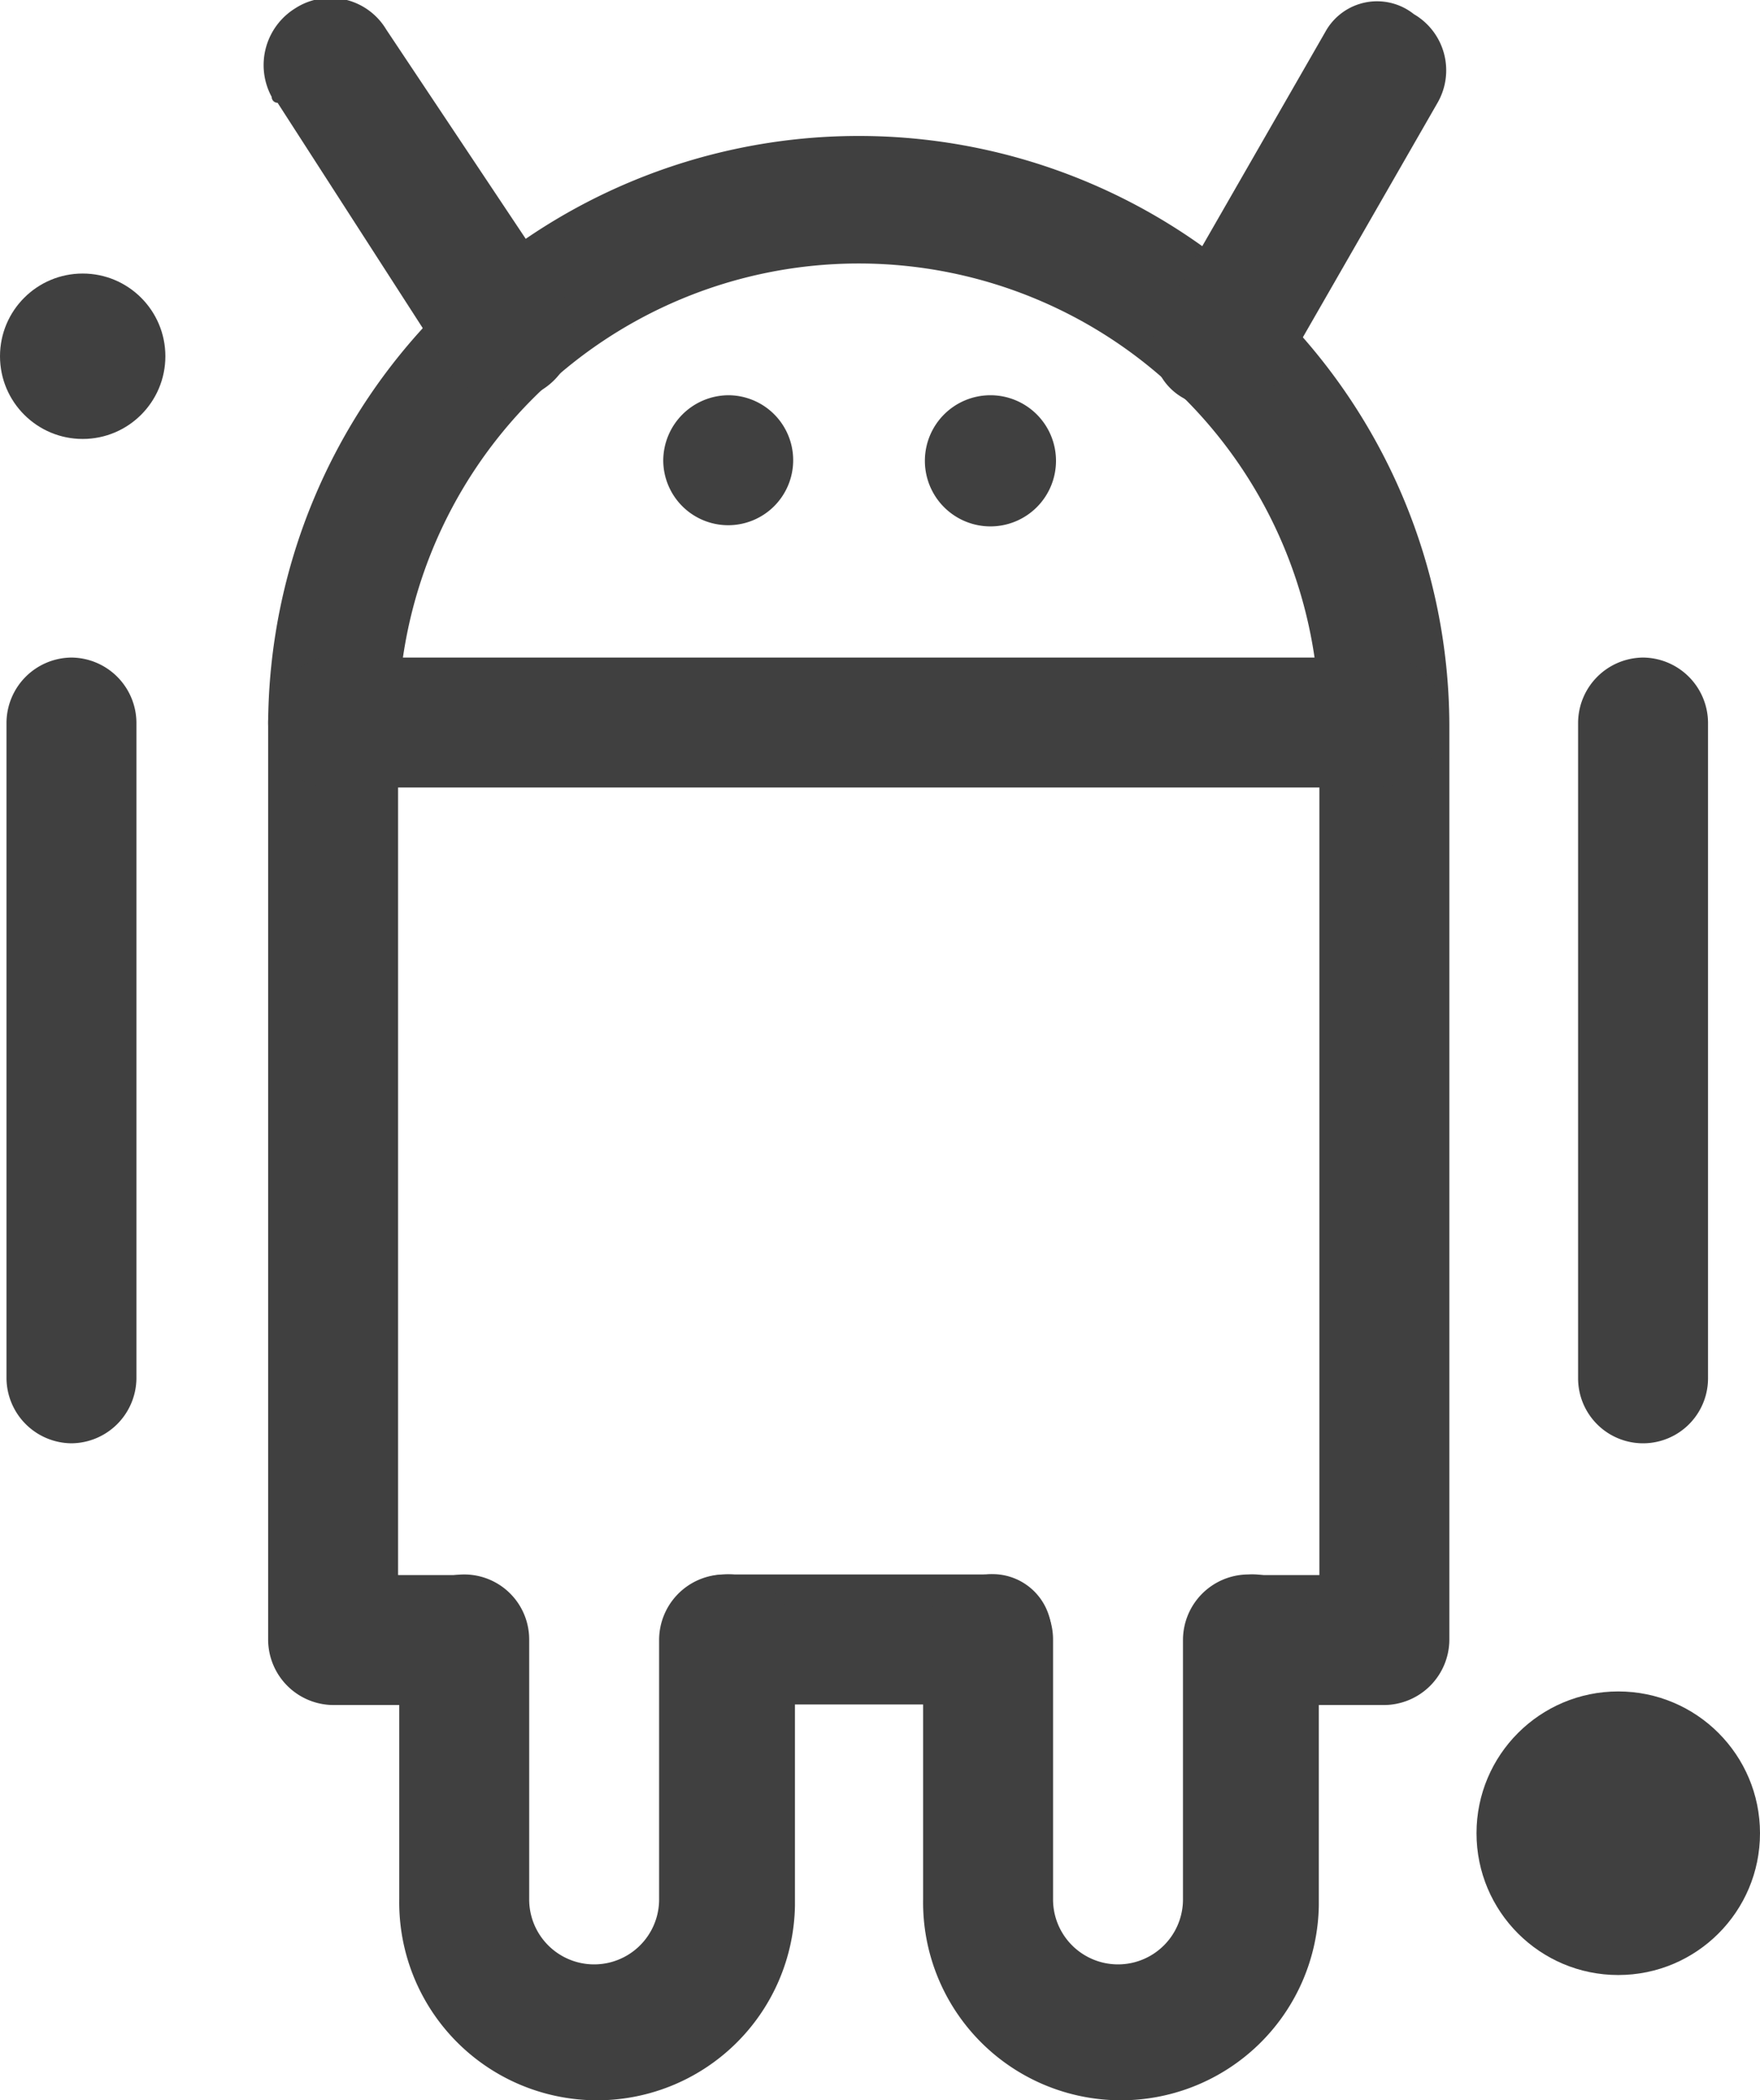 <svg xmlns="http://www.w3.org/2000/svg" viewBox="0 0 29.8 35.55"><defs><style>.cls-1{fill:#404040;}</style></defs><g id="Layer_2" data-name="Layer 2"><g id="Layer_1-2" data-name="Layer 1"><g id="android-2"><g id="Group_2892" data-name="Group 2892"><g id="Group_2891" data-name="Group 2891"><path id="Path_3978" data-name="Path 3978" class="cls-1" d="M21.54,5.16a10,10,0,0,0-17,7.1v15.5a1.11,1.11,0,0,0,1.1,1.1h2.2a1.1,1.1,0,0,0,0-2.2H6.74V12.26a7.8,7.8,0,0,1,15.6,0h0v14.4h-1.1a1.1,1.1,0,0,0,0,2.2h2.2a1.11,1.11,0,0,0,1.1-1.1V12.26A10,10,0,0,0,21.54,5.16Z"/></g></g><g id="Group_2894" data-name="Group 2894"><g id="Group_2893" data-name="Group 2893"><path id="Path_3979" data-name="Path 3979" class="cls-1" d="M16.7,26.65H12.3a1.1,1.1,0,1,0,0,2.2h4.4a1.11,1.11,0,0,0,1.1-1.1A1,1,0,0,0,16.7,26.65Z"/></g></g><g id="Group_2896" data-name="Group 2896"><g id="Group_2895" data-name="Group 2895"><path id="Path_3980" data-name="Path 3980" class="cls-1" d="M12.26,26.65a1.11,1.11,0,0,0-1.1,1.1h0v4.4a1.1,1.1,0,1,1-2.2,0v-4.4a1.1,1.1,0,0,0-2.2,0v4.4a3.35,3.35,0,1,0,6.7.1v-4.5A1.13,1.13,0,0,0,12.26,26.65Z"/></g></g><g id="Group_2898" data-name="Group 2898"><g id="Group_2897" data-name="Group 2897"><path id="Path_3981" data-name="Path 3981" class="cls-1" d="M21.13,26.65a1.11,1.11,0,0,0-1.1,1.1h0v4.4a1.1,1.1,0,0,1-2.2,0h0v-4.4a1.1,1.1,0,1,0-2.2,0v4.4a3.35,3.35,0,1,0,6.7.1v-4.5A1.13,1.13,0,0,0,21.13,26.65Z"/></g></g><g id="Group_2900" data-name="Group 2900"><g id="Group_2899" data-name="Group 2899"><path id="Path_3982" data-name="Path 3982" class="cls-1" d="M1.21,11.13a1.11,1.11,0,0,0-1.1,1.1v11.1a1.11,1.11,0,0,0,1.1,1.1,1.11,1.11,0,0,0,1.1-1.1V12.23A1.11,1.11,0,0,0,1.21,11.13Z"/></g></g><g id="Group_2902" data-name="Group 2902"><g id="Group_2901" data-name="Group 2901"><path id="Path_3983" data-name="Path 3983" class="cls-1" d="M27.82,11.13a1.11,1.11,0,0,0-1.1,1.1h0v11.1a1.1,1.1,0,0,0,2.2,0V12.23A1.11,1.11,0,0,0,27.82,11.13Z"/></g></g><g id="Group_2904" data-name="Group 2904"><g id="Group_2903" data-name="Group 2903"><path id="Path_3984" data-name="Path 3984" class="cls-1" d="M23.44,11.13H5.64a1.1,1.1,0,0,0,0,2.2h17.7a1.11,1.11,0,0,0,1.1-1.1A1,1,0,0,0,23.44,11.13Z"/></g></g><g id="Group_2906" data-name="Group 2906"><g id="Group_2905" data-name="Group 2905"><path id="Path_3985" data-name="Path 3985" class="cls-1" d="M9.54,5l-3-4.5A1.1,1.1,0,0,0,5,.14a1.13,1.13,0,0,0-.4,1.5.1.1,0,0,0,.1.1l2.9,4.5A1.12,1.12,0,1,0,9.54,5Z"/></g></g><g id="Group_2908" data-name="Group 2908"><g id="Group_2907" data-name="Group 2907"><path id="Path_3986" data-name="Path 3986" class="cls-1" d="M23.94.24a1,1,0,0,0-1.5.3l-2.7,4.7a1,1,0,0,0,.3,1.5,1.42,1.42,0,0,0,.6.2,1.23,1.23,0,0,0,1-.5l2.7-4.7A1.1,1.1,0,0,0,23.94.24Z"/></g></g><g id="Group_2910" data-name="Group 2910"><g id="Group_2909" data-name="Group 2909"><path id="Path_3987" data-name="Path 3987" class="cls-1" d="M16.76,6.69h0a1.11,1.11,0,0,0-1.1,1.1h0a1.11,1.11,0,1,0,1.1-1.1Z"/></g></g><g id="Group_2912" data-name="Group 2912"><g id="Group_2911" data-name="Group 2911"><path id="Path_3988" data-name="Path 3988" class="cls-1" d="M12.33,6.69h0a1.11,1.11,0,0,0-1.1,1.1h0a1.1,1.1,0,1,0,1.1-1.1Z"/></g></g></g><circle id="Ellipse_552" data-name="Ellipse 552" class="cls-1" cx="27.4" cy="31.03" r="2.4"/><circle id="Ellipse_553" data-name="Ellipse 553" class="cls-1" cx="1.4" cy="6.03" r="1.4"/></g></g></svg>